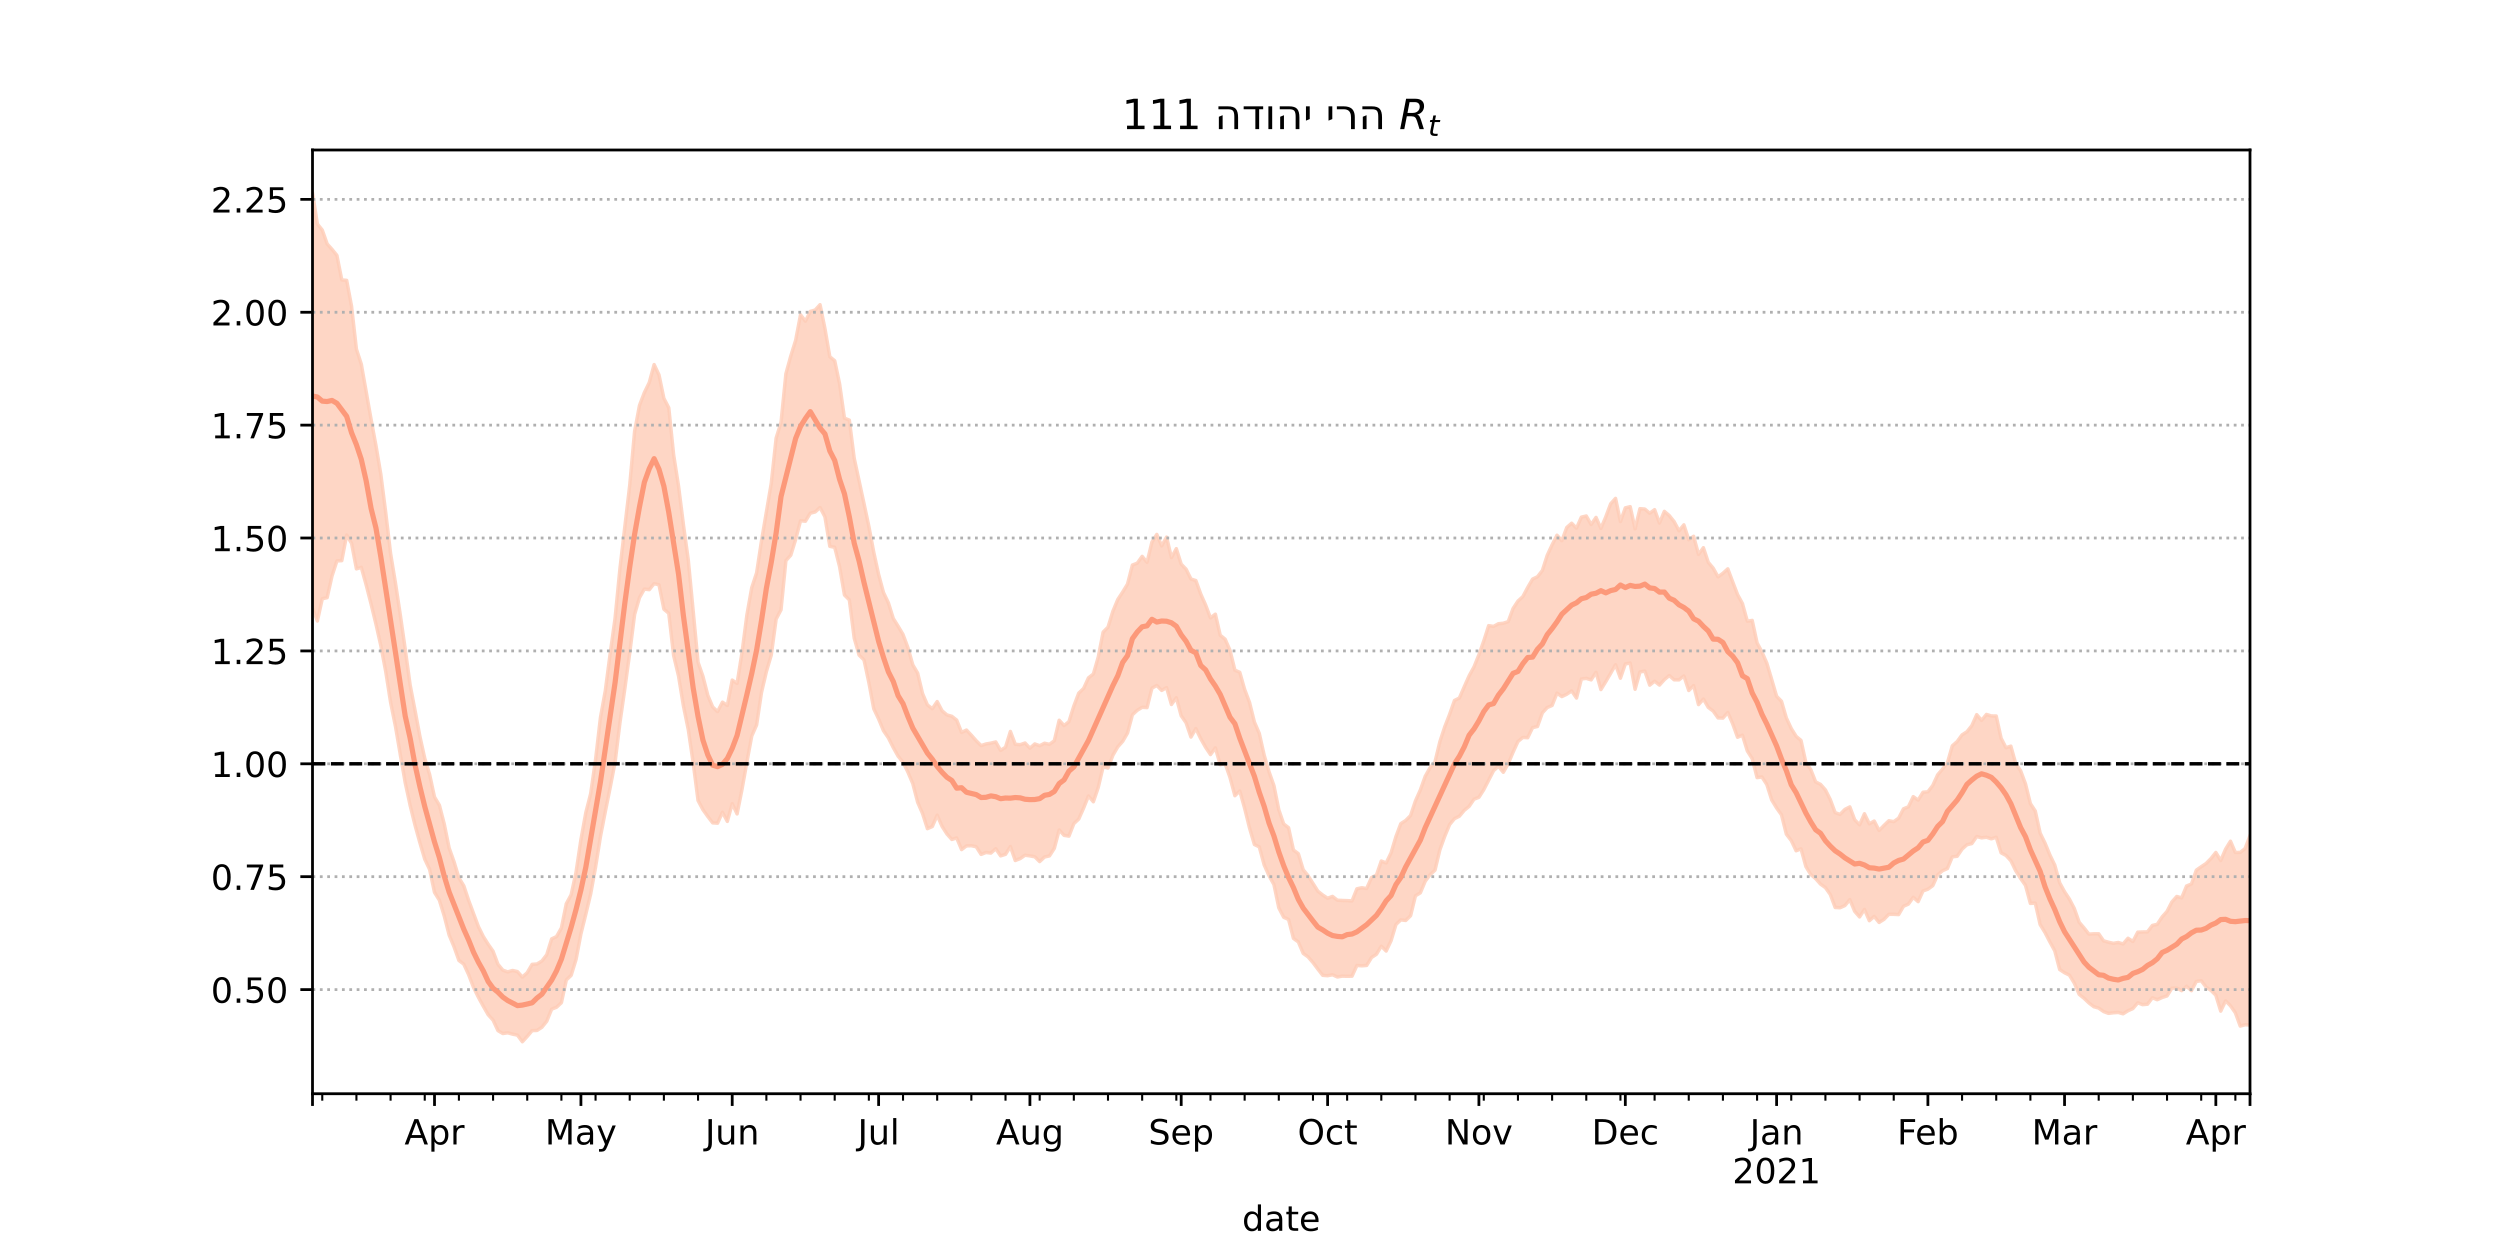 <?xml version="1.0" encoding="utf-8" standalone="no"?>
<!DOCTYPE svg PUBLIC "-//W3C//DTD SVG 1.1//EN"
  "http://www.w3.org/Graphics/SVG/1.1/DTD/svg11.dtd">
<!-- Created with matplotlib (https://matplotlib.org/) -->
<svg height="360pt" version="1.1" viewBox="0 0 720 360" width="720pt" xmlns="http://www.w3.org/2000/svg" xmlns:xlink="http://www.w3.org/1999/xlink">
 <defs>
  <style type="text/css">*{stroke-linecap:butt;stroke-linejoin:round;}</style>
 </defs>
 <g id="figure_1">
  <g id="patch_1">
   <path d="M 0 360 
L 720 360 
L 720 0 
L 0 0 
z
" style="fill:#ffffff;"/>
  </g>
  <g id="axes_1">
   <g id="patch_2">
    <path d="M 90 315 
L 648 315 
L 648 43.2 
L 90 43.2 
z
" style="fill:#ffffff;"/>
   </g>
   <g id="PolyCollection_1">
    <defs>
     <path d="M 90 -184.935 
L 90 -304.445 
L 91.406 -295.488 
L 92.811 -293.752 
L 94.217 -289.758 
L 95.622 -288.184 
L 97.028 -286.447 
L 98.433 -279.383 
L 99.839 -279.251 
L 101.244 -271.795 
L 102.65 -259.433 
L 104.055 -255.12 
L 105.461 -247.185 
L 106.866 -239.244 
L 108.272 -231.688 
L 109.678 -223.379 
L 111.083 -212.416 
L 112.489 -200.591 
L 113.894 -192.092 
L 115.3 -182.812 
L 116.705 -173.024 
L 118.111 -162.75 
L 119.516 -155.481 
L 120.922 -147.959 
L 122.327 -141.609 
L 123.733 -136.928 
L 125.139 -130.44 
L 126.544 -128.102 
L 127.95 -122.656 
L 129.355 -115.763 
L 130.761 -111.816 
L 132.166 -107.188 
L 133.572 -104.883 
L 134.977 -100.669 
L 136.383 -96.888 
L 137.788 -93.133 
L 139.194 -90.286 
L 140.599 -88.043 
L 142.005 -86.032 
L 143.411 -82.281 
L 144.816 -80.596 
L 146.222 -80.092 
L 147.627 -80.504 
L 149.033 -80.176 
L 150.438 -78.594 
L 151.844 -79.873 
L 153.249 -82.272 
L 154.655 -82.368 
L 156.06 -83.222 
L 157.466 -85.052 
L 158.872 -89.602 
L 160.277 -90.254 
L 161.683 -92.745 
L 163.088 -99.709 
L 164.494 -102.306 
L 165.899 -108.802 
L 167.305 -118.177 
L 168.71 -125.924 
L 170.116 -131.45 
L 171.521 -141.234 
L 172.927 -153.322 
L 174.332 -161.101 
L 175.738 -171.824 
L 177.144 -181.968 
L 178.549 -196.282 
L 179.955 -208.367 
L 181.36 -220.223 
L 182.766 -235.78 
L 184.171 -243.238 
L 185.577 -246.934 
L 186.982 -249.808 
L 188.388 -254.999 
L 189.793 -252.018 
L 191.199 -245.266 
L 192.605 -242.561 
L 194.01 -229.012 
L 195.416 -220.039 
L 196.821 -208.928 
L 198.227 -198.668 
L 199.632 -184.073 
L 201.038 -169.249 
L 202.443 -165.229 
L 203.849 -159.738 
L 205.254 -156.385 
L 206.66 -155.065 
L 208.065 -157.773 
L 209.471 -156.82 
L 210.877 -164.132 
L 212.282 -163.178 
L 213.688 -172.009 
L 215.093 -182.8 
L 216.499 -190.746 
L 217.904 -195.021 
L 219.31 -204.219 
L 220.715 -212.547 
L 222.121 -220.786 
L 223.526 -233.825 
L 224.932 -238.317 
L 226.338 -252.36 
L 227.743 -257.451 
L 229.149 -262 
L 230.554 -269.35 
L 231.96 -267.492 
L 233.365 -270.317 
L 234.771 -270.706 
L 236.176 -272.252 
L 237.582 -265.391 
L 238.987 -257.26 
L 240.393 -256.107 
L 241.798 -249.478 
L 243.204 -239.57 
L 244.61 -239.003 
L 246.015 -228.01 
L 247.421 -221.497 
L 248.826 -215.007 
L 250.232 -208.407 
L 251.637 -200.97 
L 253.043 -194.559 
L 254.448 -189.332 
L 255.854 -186.401 
L 257.259 -181.89 
L 258.665 -179.639 
L 260.071 -177.269 
L 261.476 -173.475 
L 262.882 -168.521 
L 264.287 -166.139 
L 265.693 -160.259 
L 267.098 -156.967 
L 268.504 -155.901 
L 269.909 -157.952 
L 271.315 -155.292 
L 272.72 -154.099 
L 274.126 -153.708 
L 275.531 -152.602 
L 276.937 -149.055 
L 278.343 -149.749 
L 279.748 -148.261 
L 281.154 -146.662 
L 282.559 -145.266 
L 283.965 -145.737 
L 285.37 -145.981 
L 286.776 -146.321 
L 288.181 -143.882 
L 289.587 -144.801 
L 290.992 -149.342 
L 292.398 -145.653 
L 293.804 -145.528 
L 295.209 -146.012 
L 296.615 -144.519 
L 298.02 -145.746 
L 299.426 -145.233 
L 300.831 -145.953 
L 302.237 -145.627 
L 303.642 -146.669 
L 305.048 -152.571 
L 306.453 -151.031 
L 307.859 -152.168 
L 309.264 -156.669 
L 310.67 -160.361 
L 312.076 -161.719 
L 313.481 -164.784 
L 314.887 -165.878 
L 316.292 -170.744 
L 317.698 -177.948 
L 319.103 -179.355 
L 320.509 -183.952 
L 321.914 -187.325 
L 323.32 -189.473 
L 324.725 -191.776 
L 326.131 -197.263 
L 327.537 -197.803 
L 328.942 -199.77 
L 330.348 -198.055 
L 331.753 -203.865 
L 333.159 -206.085 
L 334.564 -202.778 
L 335.97 -205.315 
L 337.375 -199.414 
L 338.781 -201.987 
L 340.186 -197.517 
L 341.592 -196.075 
L 342.997 -193.243 
L 344.403 -192.797 
L 345.809 -188.929 
L 347.214 -185.764 
L 348.62 -182.051 
L 350.025 -183.12 
L 351.431 -177.046 
L 352.836 -175.917 
L 354.242 -172.695 
L 355.647 -166.998 
L 357.053 -166.373 
L 358.458 -161.442 
L 359.864 -157.706 
L 361.27 -152.045 
L 362.675 -148.767 
L 364.081 -142.51 
L 365.486 -137.734 
L 366.892 -133.749 
L 368.297 -126.772 
L 369.703 -122.702 
L 371.108 -121.61 
L 372.514 -115.193 
L 373.919 -114.149 
L 375.325 -109.516 
L 376.73 -107.779 
L 378.136 -105.575 
L 379.542 -103.343 
L 380.947 -102.229 
L 382.353 -101.298 
L 383.758 -101.835 
L 385.164 -100.738 
L 386.569 -100.667 
L 387.975 -100.621 
L 389.38 -100.539 
L 390.786 -104.024 
L 392.191 -104.326 
L 393.597 -104.109 
L 395.003 -107.265 
L 396.408 -107.956 
L 397.814 -112.025 
L 399.219 -111.467 
L 400.625 -114.375 
L 402.03 -119.065 
L 403.436 -122.795 
L 404.841 -123.697 
L 406.247 -125.119 
L 407.652 -129.338 
L 409.058 -132.479 
L 410.463 -136.425 
L 411.869 -138.913 
L 413.275 -140.575 
L 414.68 -146.376 
L 416.086 -150.668 
L 417.491 -154.289 
L 418.897 -158.272 
L 420.302 -158.967 
L 421.708 -162.22 
L 423.113 -165.368 
L 424.519 -167.941 
L 425.924 -171.41 
L 427.33 -175.421 
L 428.736 -179.816 
L 430.141 -179.591 
L 431.547 -180.367 
L 432.952 -180.507 
L 434.358 -180.958 
L 435.763 -184.74 
L 437.169 -186.886 
L 438.574 -188.166 
L 439.98 -190.81 
L 441.385 -193.221 
L 442.791 -193.892 
L 444.196 -195.68 
L 445.602 -200.064 
L 447.008 -203.088 
L 448.413 -205.856 
L 449.819 -204.28 
L 451.224 -208.078 
L 452.63 -209.315 
L 454.035 -207.901 
L 455.441 -211.066 
L 456.846 -211.398 
L 458.252 -208.947 
L 459.657 -210.985 
L 461.063 -207.818 
L 462.469 -211.153 
L 463.874 -214.913 
L 465.28 -216.465 
L 466.685 -209.777 
L 468.091 -213.734 
L 469.496 -214.082 
L 470.902 -207.711 
L 472.307 -213.504 
L 473.713 -213.389 
L 475.118 -212.184 
L 476.524 -213.215 
L 477.929 -209.37 
L 479.335 -212.73 
L 480.741 -211.524 
L 482.146 -209.771 
L 483.552 -207.136 
L 484.957 -208.844 
L 486.363 -204.547 
L 487.768 -205.555 
L 489.174 -200.333 
L 490.579 -202.258 
L 491.985 -198.054 
L 493.39 -196.378 
L 494.796 -193.869 
L 496.202 -194.896 
L 497.607 -196.171 
L 499.013 -192.432 
L 500.418 -188.764 
L 501.824 -186.17 
L 503.229 -181.093 
L 504.635 -181.32 
L 506.04 -174.838 
L 507.446 -172.222 
L 508.851 -168.988 
L 510.257 -164.276 
L 511.662 -159.463 
L 513.068 -158.038 
L 514.474 -153.203 
L 515.879 -150.194 
L 517.285 -147.929 
L 518.69 -146.756 
L 520.096 -140.359 
L 521.501 -138.372 
L 522.907 -134.809 
L 524.312 -134.1 
L 525.718 -132.509 
L 527.123 -129.72 
L 528.529 -125.947 
L 529.935 -125.442 
L 531.34 -126.899 
L 532.746 -127.614 
L 534.151 -123.903 
L 535.557 -122.453 
L 536.962 -125.635 
L 538.368 -122.75 
L 539.773 -123.538 
L 541.179 -120.817 
L 542.584 -122.27 
L 543.99 -123.627 
L 545.395 -123.365 
L 546.801 -124.354 
L 548.207 -127.058 
L 549.612 -127.632 
L 551.018 -130.565 
L 552.423 -129.567 
L 553.829 -131.837 
L 555.234 -131.955 
L 556.64 -133.786 
L 558.045 -136.854 
L 559.451 -138.514 
L 560.856 -140.322 
L 562.262 -145.194 
L 563.668 -146.432 
L 565.073 -148.356 
L 566.479 -149.25 
L 567.884 -150.999 
L 569.29 -154.179 
L 570.695 -152.54 
L 572.101 -154.25 
L 573.506 -153.81 
L 574.912 -153.785 
L 576.317 -147.388 
L 577.723 -144.66 
L 579.128 -145.108 
L 580.534 -140.064 
L 581.94 -138.024 
L 583.345 -134.231 
L 584.751 -128.553 
L 586.156 -126.428 
L 587.562 -120.059 
L 588.967 -117.172 
L 590.373 -113.76 
L 591.778 -110.839 
L 593.184 -105.75 
L 594.589 -103.185 
L 595.995 -101.057 
L 597.401 -98.352 
L 598.806 -94.381 
L 600.212 -92.735 
L 601.617 -90.961 
L 603.023 -91.067 
L 604.428 -91.071 
L 605.834 -89.039 
L 607.239 -88.645 
L 608.645 -88.322 
L 610.05 -88.565 
L 611.456 -88.139 
L 612.861 -89.782 
L 614.267 -88.855 
L 615.673 -91.54 
L 617.078 -91.59 
L 618.484 -91.622 
L 619.889 -93.47 
L 621.295 -93.803 
L 622.7 -95.932 
L 624.106 -97.518 
L 625.511 -100.257 
L 626.917 -101.818 
L 628.322 -101.422 
L 629.728 -104.83 
L 631.134 -105.397 
L 632.539 -109.394 
L 633.945 -110.371 
L 635.35 -111.316 
L 636.756 -112.727 
L 638.161 -114.491 
L 639.567 -112.166 
L 640.972 -115.455 
L 642.378 -117.731 
L 643.783 -114.482 
L 645.189 -114.508 
L 646.594 -115.628 
L 648 -119.3 
L 649.406 -122.617 
L 650.811 -122.475 
L 652.217 -123.331 
L 653.622 -124.431 
L 655.028 -124.033 
L 656.433 -120.352 
L 657.839 -125.238 
L 659.244 -126.97 
L 659.244 -62.807 
L 659.244 -62.807 
L 657.839 -64.358 
L 656.433 -57.355 
L 655.028 -63.873 
L 653.622 -66.087 
L 652.217 -64.847 
L 650.811 -66.675 
L 649.406 -67.168 
L 648 -64.8 
L 646.594 -64.874 
L 645.189 -64.488 
L 643.783 -68.315 
L 642.378 -70.336 
L 640.972 -71.751 
L 639.567 -68.79 
L 638.161 -73.371 
L 636.756 -74.771 
L 635.35 -75.707 
L 633.945 -77.55 
L 632.539 -77.34 
L 631.134 -74.673 
L 629.728 -75.959 
L 628.322 -74.683 
L 626.917 -75.443 
L 625.511 -75.417 
L 624.106 -73.172 
L 622.7 -72.718 
L 621.295 -72.082 
L 619.889 -72.64 
L 618.484 -70.789 
L 617.078 -70.654 
L 615.673 -71.202 
L 614.267 -69.527 
L 612.861 -68.903 
L 611.456 -68.022 
L 610.05 -68.414 
L 608.645 -68.317 
L 607.239 -68.153 
L 605.834 -68.666 
L 604.428 -69.674 
L 603.023 -70.069 
L 601.617 -71.14 
L 600.212 -72.484 
L 598.806 -73.62 
L 597.401 -76.859 
L 595.995 -79.161 
L 594.589 -79.851 
L 593.184 -80.78 
L 591.778 -86.152 
L 590.373 -88.717 
L 588.967 -91.426 
L 587.562 -93.724 
L 586.156 -99.9 
L 584.751 -99.819 
L 583.345 -104.998 
L 581.94 -107.005 
L 580.534 -109.224 
L 579.128 -112.121 
L 577.723 -113.637 
L 576.317 -114.39 
L 574.912 -118.88 
L 573.506 -118.414 
L 572.101 -118.87 
L 570.695 -118.696 
L 569.29 -119.083 
L 567.884 -117.05 
L 566.479 -116.714 
L 565.073 -115.44 
L 563.668 -113.392 
L 562.262 -113.234 
L 560.856 -109.864 
L 559.451 -109.24 
L 558.045 -108.041 
L 556.64 -104.933 
L 555.234 -103.908 
L 553.829 -103.419 
L 552.423 -100.326 
L 551.018 -101.565 
L 549.612 -99.614 
L 548.207 -99 
L 546.801 -96.591 
L 545.395 -96.676 
L 543.99 -96.682 
L 542.584 -95.223 
L 541.179 -94.335 
L 539.773 -96.066 
L 538.368 -94.842 
L 536.962 -98.095 
L 535.557 -95.922 
L 534.151 -97.536 
L 532.746 -100.92 
L 531.34 -99.199 
L 529.935 -98.568 
L 528.529 -98.645 
L 527.123 -102.392 
L 525.718 -104.37 
L 524.312 -105.373 
L 522.907 -106.954 
L 521.501 -108.146 
L 520.096 -110.43 
L 518.69 -115.534 
L 517.285 -114.979 
L 515.879 -117.931 
L 514.474 -119.751 
L 513.068 -125.333 
L 511.662 -127.305 
L 510.257 -129.618 
L 508.851 -134.038 
L 507.446 -136.225 
L 506.04 -136.042 
L 504.635 -141.496 
L 503.229 -143.728 
L 501.824 -148.262 
L 500.418 -147.667 
L 499.013 -151.532 
L 497.607 -154.811 
L 496.202 -153.192 
L 494.796 -153.247 
L 493.39 -155.22 
L 491.985 -156.27 
L 490.579 -158.66 
L 489.174 -157.072 
L 487.768 -162.544 
L 486.363 -161.131 
L 484.957 -165.326 
L 483.552 -164.196 
L 482.146 -164.218 
L 480.741 -165.445 
L 479.335 -164.261 
L 477.929 -162.699 
L 476.524 -163.813 
L 475.118 -162.677 
L 473.713 -166.725 
L 472.307 -166.481 
L 470.902 -161.496 
L 469.496 -169.041 
L 468.091 -168.785 
L 466.685 -164.682 
L 465.28 -168.563 
L 463.874 -166.099 
L 462.469 -163.702 
L 461.063 -161.402 
L 459.657 -166.367 
L 458.252 -164.195 
L 456.846 -164.627 
L 455.441 -164.449 
L 454.035 -158.963 
L 452.63 -161.02 
L 451.224 -160.06 
L 449.819 -159.384 
L 448.413 -160.372 
L 447.008 -156.831 
L 445.602 -156.231 
L 444.196 -154.706 
L 442.791 -150.768 
L 441.385 -150.451 
L 439.98 -147.537 
L 438.574 -147.619 
L 437.169 -146.454 
L 435.763 -143.375 
L 434.358 -140.044 
L 432.952 -137.581 
L 431.547 -139.308 
L 430.141 -138.041 
L 428.736 -135.31 
L 427.33 -132.577 
L 425.924 -130.376 
L 424.519 -129.834 
L 423.113 -127.777 
L 421.708 -126.625 
L 420.302 -124.937 
L 418.897 -124.235 
L 417.491 -122.532 
L 416.086 -119.146 
L 414.68 -115.245 
L 413.275 -109.384 
L 411.869 -108.09 
L 410.463 -106.219 
L 409.058 -102.859 
L 407.652 -102.014 
L 406.247 -96.268 
L 404.841 -94.903 
L 403.436 -95.082 
L 402.03 -93.746 
L 400.625 -89.071 
L 399.219 -86.102 
L 397.814 -87.495 
L 396.408 -85.165 
L 395.003 -84.239 
L 393.597 -81.954 
L 392.191 -81.839 
L 390.786 -81.946 
L 389.38 -78.857 
L 387.975 -78.83 
L 386.569 -78.867 
L 385.164 -78.63 
L 383.758 -79.273 
L 382.353 -78.993 
L 380.947 -79.106 
L 379.542 -80.903 
L 378.136 -82.781 
L 376.73 -84.408 
L 375.325 -85.422 
L 373.919 -88.727 
L 372.514 -89.739 
L 371.108 -95.201 
L 369.703 -95.825 
L 368.297 -98.545 
L 366.892 -105.257 
L 365.486 -107.774 
L 364.081 -110.91 
L 362.675 -116.098 
L 361.27 -116.775 
L 359.864 -121.544 
L 358.458 -127.186 
L 357.053 -132.209 
L 355.647 -130.834 
L 354.242 -136.067 
L 352.836 -140.085 
L 351.431 -139.771 
L 350.025 -144.599 
L 348.62 -142.681 
L 347.214 -144.77 
L 345.809 -147.257 
L 344.403 -150.17 
L 342.997 -147.729 
L 341.592 -151.837 
L 340.186 -153.865 
L 338.781 -159.048 
L 337.375 -157.103 
L 335.97 -161.978 
L 334.564 -161.162 
L 333.159 -162.576 
L 331.753 -161.806 
L 330.348 -156.213 
L 328.942 -156.291 
L 327.537 -155.449 
L 326.131 -154.138 
L 324.725 -148.88 
L 323.32 -146.467 
L 321.914 -144.905 
L 320.509 -142.477 
L 319.103 -138.799 
L 317.698 -139.138 
L 316.292 -133.204 
L 314.887 -129.09 
L 313.481 -130.766 
L 312.076 -127.278 
L 310.67 -124.106 
L 309.264 -122.796 
L 307.859 -119.198 
L 306.453 -119.418 
L 305.048 -120.977 
L 303.642 -115.675 
L 302.237 -113.495 
L 300.831 -113.186 
L 299.426 -111.858 
L 298.02 -113.248 
L 296.615 -113.503 
L 295.209 -113.695 
L 293.804 -112.72 
L 292.398 -112.174 
L 290.992 -116.2 
L 289.587 -113.949 
L 288.181 -113.505 
L 286.776 -115.572 
L 285.37 -114.312 
L 283.965 -114.486 
L 282.559 -113.934 
L 281.154 -116.137 
L 279.748 -116.431 
L 278.343 -116.385 
L 276.937 -115.319 
L 275.531 -118.669 
L 274.126 -118.241 
L 272.72 -119.812 
L 271.315 -122.002 
L 269.909 -125.218 
L 268.504 -121.962 
L 267.098 -121.343 
L 265.693 -125.702 
L 264.287 -128.938 
L 262.882 -134.324 
L 261.476 -137.635 
L 260.071 -140.487 
L 258.665 -142.208 
L 257.259 -144.705 
L 255.854 -147.494 
L 254.448 -149.551 
L 253.043 -152.931 
L 251.637 -155.887 
L 250.232 -163.449 
L 248.826 -169.953 
L 247.421 -171.327 
L 246.015 -176.19 
L 244.61 -187.231 
L 243.204 -188.637 
L 241.798 -196.805 
L 240.393 -202.381 
L 238.987 -202.652 
L 237.582 -211.159 
L 236.176 -213.83 
L 234.771 -212.561 
L 233.365 -212.203 
L 231.96 -209.89 
L 230.554 -210.031 
L 229.149 -204.654 
L 227.743 -200.095 
L 226.338 -198.547 
L 224.932 -184.372 
L 223.526 -181.705 
L 222.121 -171.335 
L 220.715 -166.564 
L 219.31 -160.557 
L 217.904 -151.213 
L 216.499 -148.006 
L 215.093 -140.46 
L 213.688 -132.629 
L 212.282 -125.587 
L 210.877 -128.541 
L 209.471 -123.435 
L 208.065 -126.068 
L 206.66 -122.923 
L 205.254 -123.017 
L 203.849 -124.844 
L 202.443 -126.809 
L 201.038 -129.459 
L 199.632 -140.337 
L 198.227 -149.845 
L 196.821 -156.722 
L 195.416 -165.316 
L 194.01 -171.185 
L 192.605 -183.374 
L 191.199 -184.553 
L 189.793 -191.571 
L 188.388 -191.911 
L 186.982 -190.175 
L 185.577 -190.344 
L 184.171 -187.872 
L 182.766 -183.035 
L 181.36 -171.949 
L 179.955 -161.686 
L 178.549 -151.886 
L 177.144 -140.495 
L 175.738 -133.223 
L 174.332 -126.265 
L 172.927 -119.049 
L 171.521 -110.26 
L 170.116 -102.561 
L 168.71 -96.696 
L 167.305 -91.034 
L 165.899 -83.669 
L 164.494 -79.1 
L 163.088 -77.761 
L 161.683 -71.22 
L 160.277 -69.907 
L 158.872 -69.359 
L 157.466 -65.894 
L 156.06 -64.141 
L 154.655 -63.232 
L 153.249 -63.179 
L 151.844 -61.506 
L 150.438 -59.978 
L 149.033 -61.883 
L 147.627 -62.163 
L 146.222 -62.549 
L 144.816 -62.345 
L 143.411 -63.185 
L 142.005 -66.199 
L 140.599 -67.747 
L 139.194 -70.187 
L 137.788 -72.768 
L 136.383 -75.611 
L 134.977 -79.275 
L 133.572 -82.324 
L 132.166 -83.38 
L 130.761 -87.323 
L 129.355 -90.697 
L 127.95 -96.155 
L 126.544 -100.737 
L 125.139 -102.986 
L 123.733 -109.591 
L 122.327 -112.556 
L 120.922 -117.311 
L 119.516 -122.375 
L 118.111 -128.082 
L 116.705 -134.578 
L 115.3 -142.605 
L 113.894 -150.789 
L 112.489 -157.751 
L 111.083 -166.631 
L 109.678 -174.043 
L 108.272 -180.262 
L 106.866 -186.052 
L 105.461 -191.525 
L 104.055 -196.589 
L 102.65 -196.171 
L 101.244 -203.539 
L 99.839 -205.899 
L 98.433 -198.532 
L 97.028 -198.456 
L 95.622 -194.126 
L 94.217 -187.874 
L 92.811 -187.553 
L 91.406 -181.15 
L 90 -184.935 
z
" id="m5da92f6904" style="stroke:#fdcbb6;stroke-opacity:0.8;"/>
    </defs>
    <g clip-path="url(#pf4b923e74e)">
     <use style="fill:#fdcbb6;fill-opacity:0.8;stroke:#fdcbb6;stroke-opacity:0.8;" x="0" xlink:href="#m5da92f6904" y="360"/>
    </g>
   </g>
   <g id="matplotlib.axis_1">
    <g id="xtick_1">
     <g id="line2d_1">
      <defs>
       <path d="M 0 0 
L 0 3.5 
" id="m5a06806dd8" style="stroke:#000000;stroke-width:0.8;"/>
      </defs>
      <g>
       <use style="stroke:#000000;stroke-width:0.8;" x="90" xlink:href="#m5a06806dd8" y="315"/>
      </g>
     </g>
    </g>
    <g id="xtick_2">
     <g id="line2d_2">
      <g>
       <use style="stroke:#000000;stroke-width:0.8;" x="125.139" xlink:href="#m5a06806dd8" y="315"/>
      </g>
     </g>
     <g id="text_1">
      <!-- Apr -->
      <g transform="translate(116.489 329.598)scale(0.1 -0.1)">
       <defs>
        <path d="M 34.188 63.188 
L 20.797 26.906 
L 47.609 26.906 
z
M 28.609 72.906 
L 39.797 72.906 
L 67.578 0 
L 57.328 0 
L 50.688 18.703 
L 17.828 18.703 
L 11.188 0 
L 0.781 0 
z
" id="DejaVuSans-65"/>
        <path d="M 18.109 8.203 
L 18.109 -20.797 
L 9.078 -20.797 
L 9.078 54.688 
L 18.109 54.688 
L 18.109 46.391 
Q 20.953 51.266 25.266 53.625 
Q 29.594 56 35.594 56 
Q 45.562 56 51.781 48.094 
Q 58.016 40.188 58.016 27.297 
Q 58.016 14.406 51.781 6.484 
Q 45.562 -1.422 35.594 -1.422 
Q 29.594 -1.422 25.266 0.953 
Q 20.953 3.328 18.109 8.203 
z
M 48.688 27.297 
Q 48.688 37.203 44.609 42.844 
Q 40.531 48.484 33.406 48.484 
Q 26.266 48.484 22.188 42.844 
Q 18.109 37.203 18.109 27.297 
Q 18.109 17.391 22.188 11.75 
Q 26.266 6.109 33.406 6.109 
Q 40.531 6.109 44.609 11.75 
Q 48.688 17.391 48.688 27.297 
z
" id="DejaVuSans-112"/>
        <path d="M 41.109 46.297 
Q 39.594 47.172 37.812 47.578 
Q 36.031 48 33.891 48 
Q 26.266 48 22.188 43.047 
Q 18.109 38.094 18.109 28.812 
L 18.109 0 
L 9.078 0 
L 9.078 54.688 
L 18.109 54.688 
L 18.109 46.188 
Q 20.953 51.172 25.484 53.578 
Q 30.031 56 36.531 56 
Q 37.453 56 38.578 55.875 
Q 39.703 55.766 41.062 55.516 
z
" id="DejaVuSans-114"/>
       </defs>
       <use xlink:href="#DejaVuSans-65"/>
       <use x="68.408" xlink:href="#DejaVuSans-112"/>
       <use x="131.885" xlink:href="#DejaVuSans-114"/>
      </g>
     </g>
    </g>
    <g id="xtick_3">
     <g id="line2d_3">
      <g>
       <use style="stroke:#000000;stroke-width:0.8;" x="167.305" xlink:href="#m5a06806dd8" y="315"/>
      </g>
     </g>
     <g id="text_2">
      <!-- May -->
      <g transform="translate(156.967 329.598)scale(0.1 -0.1)">
       <defs>
        <path d="M 9.812 72.906 
L 24.516 72.906 
L 43.109 23.297 
L 61.812 72.906 
L 76.516 72.906 
L 76.516 0 
L 66.891 0 
L 66.891 64.016 
L 48.094 14.016 
L 38.188 14.016 
L 19.391 64.016 
L 19.391 0 
L 9.812 0 
z
" id="DejaVuSans-77"/>
        <path d="M 34.281 27.484 
Q 23.391 27.484 19.188 25 
Q 14.984 22.516 14.984 16.5 
Q 14.984 11.719 18.141 8.906 
Q 21.297 6.109 26.703 6.109 
Q 34.188 6.109 38.703 11.406 
Q 43.219 16.703 43.219 25.484 
L 43.219 27.484 
z
M 52.203 31.203 
L 52.203 0 
L 43.219 0 
L 43.219 8.297 
Q 40.141 3.328 35.547 0.953 
Q 30.953 -1.422 24.312 -1.422 
Q 15.922 -1.422 10.953 3.297 
Q 6 8.016 6 15.922 
Q 6 25.141 12.172 29.828 
Q 18.359 34.516 30.609 34.516 
L 43.219 34.516 
L 43.219 35.406 
Q 43.219 41.609 39.141 45 
Q 35.062 48.391 27.688 48.391 
Q 23 48.391 18.547 47.266 
Q 14.109 46.141 10.016 43.891 
L 10.016 52.203 
Q 14.938 54.109 19.578 55.047 
Q 24.219 56 28.609 56 
Q 40.484 56 46.344 49.844 
Q 52.203 43.703 52.203 31.203 
z
" id="DejaVuSans-97"/>
        <path d="M 32.172 -5.078 
Q 28.375 -14.844 24.75 -17.812 
Q 21.141 -20.797 15.094 -20.797 
L 7.906 -20.797 
L 7.906 -13.281 
L 13.188 -13.281 
Q 16.891 -13.281 18.938 -11.516 
Q 21 -9.766 23.484 -3.219 
L 25.094 0.875 
L 2.984 54.688 
L 12.5 54.688 
L 29.594 11.922 
L 46.688 54.688 
L 56.203 54.688 
z
" id="DejaVuSans-121"/>
       </defs>
       <use xlink:href="#DejaVuSans-77"/>
       <use x="86.279" xlink:href="#DejaVuSans-97"/>
       <use x="147.559" xlink:href="#DejaVuSans-121"/>
      </g>
     </g>
    </g>
    <g id="xtick_4">
     <g id="line2d_4">
      <g>
       <use style="stroke:#000000;stroke-width:0.8;" x="210.877" xlink:href="#m5a06806dd8" y="315"/>
      </g>
     </g>
     <g id="text_3">
      <!-- Jun -->
      <g transform="translate(203.064 329.598)scale(0.1 -0.1)">
       <defs>
        <path d="M 9.812 72.906 
L 19.672 72.906 
L 19.672 5.078 
Q 19.672 -8.109 14.672 -14.062 
Q 9.672 -20.016 -1.422 -20.016 
L -5.172 -20.016 
L -5.172 -11.719 
L -2.094 -11.719 
Q 4.438 -11.719 7.125 -8.047 
Q 9.812 -4.391 9.812 5.078 
z
" id="DejaVuSans-74"/>
        <path d="M 8.5 21.578 
L 8.5 54.688 
L 17.484 54.688 
L 17.484 21.922 
Q 17.484 14.156 20.5 10.266 
Q 23.531 6.391 29.594 6.391 
Q 36.859 6.391 41.078 11.031 
Q 45.312 15.672 45.312 23.688 
L 45.312 54.688 
L 54.297 54.688 
L 54.297 0 
L 45.312 0 
L 45.312 8.406 
Q 42.047 3.422 37.719 1 
Q 33.406 -1.422 27.688 -1.422 
Q 18.266 -1.422 13.375 4.438 
Q 8.5 10.297 8.5 21.578 
z
M 31.109 56 
z
" id="DejaVuSans-117"/>
        <path d="M 54.891 33.016 
L 54.891 0 
L 45.906 0 
L 45.906 32.719 
Q 45.906 40.484 42.875 44.328 
Q 39.844 48.188 33.797 48.188 
Q 26.516 48.188 22.312 43.547 
Q 18.109 38.922 18.109 30.906 
L 18.109 0 
L 9.078 0 
L 9.078 54.688 
L 18.109 54.688 
L 18.109 46.188 
Q 21.344 51.125 25.703 53.562 
Q 30.078 56 35.797 56 
Q 45.219 56 50.047 50.172 
Q 54.891 44.344 54.891 33.016 
z
" id="DejaVuSans-110"/>
       </defs>
       <use xlink:href="#DejaVuSans-74"/>
       <use x="29.492" xlink:href="#DejaVuSans-117"/>
       <use x="92.871" xlink:href="#DejaVuSans-110"/>
      </g>
     </g>
    </g>
    <g id="xtick_5">
     <g id="line2d_5">
      <g>
       <use style="stroke:#000000;stroke-width:0.8;" x="253.043" xlink:href="#m5a06806dd8" y="315"/>
      </g>
     </g>
     <g id="text_4">
      <!-- Jul -->
      <g transform="translate(247.01 329.598)scale(0.1 -0.1)">
       <defs>
        <path d="M 9.422 75.984 
L 18.406 75.984 
L 18.406 0 
L 9.422 0 
z
" id="DejaVuSans-108"/>
       </defs>
       <use xlink:href="#DejaVuSans-74"/>
       <use x="29.492" xlink:href="#DejaVuSans-117"/>
       <use x="92.871" xlink:href="#DejaVuSans-108"/>
      </g>
     </g>
    </g>
    <g id="xtick_6">
     <g id="line2d_6">
      <g>
       <use style="stroke:#000000;stroke-width:0.8;" x="296.615" xlink:href="#m5a06806dd8" y="315"/>
      </g>
     </g>
     <g id="text_5">
      <!-- Aug -->
      <g transform="translate(286.851 329.598)scale(0.1 -0.1)">
       <defs>
        <path d="M 45.406 27.984 
Q 45.406 37.75 41.375 43.109 
Q 37.359 48.484 30.078 48.484 
Q 22.859 48.484 18.828 43.109 
Q 14.797 37.75 14.797 27.984 
Q 14.797 18.266 18.828 12.891 
Q 22.859 7.516 30.078 7.516 
Q 37.359 7.516 41.375 12.891 
Q 45.406 18.266 45.406 27.984 
z
M 54.391 6.781 
Q 54.391 -7.172 48.188 -13.984 
Q 42 -20.797 29.203 -20.797 
Q 24.469 -20.797 20.266 -20.094 
Q 16.062 -19.391 12.109 -17.922 
L 12.109 -9.188 
Q 16.062 -11.328 19.922 -12.344 
Q 23.781 -13.375 27.781 -13.375 
Q 36.625 -13.375 41.016 -8.766 
Q 45.406 -4.156 45.406 5.172 
L 45.406 9.625 
Q 42.625 4.781 38.281 2.391 
Q 33.938 0 27.875 0 
Q 17.828 0 11.672 7.656 
Q 5.516 15.328 5.516 27.984 
Q 5.516 40.672 11.672 48.328 
Q 17.828 56 27.875 56 
Q 33.938 56 38.281 53.609 
Q 42.625 51.219 45.406 46.391 
L 45.406 54.688 
L 54.391 54.688 
z
" id="DejaVuSans-103"/>
       </defs>
       <use xlink:href="#DejaVuSans-65"/>
       <use x="68.408" xlink:href="#DejaVuSans-117"/>
       <use x="131.787" xlink:href="#DejaVuSans-103"/>
      </g>
     </g>
    </g>
    <g id="xtick_7">
     <g id="line2d_7">
      <g>
       <use style="stroke:#000000;stroke-width:0.8;" x="340.186" xlink:href="#m5a06806dd8" y="315"/>
      </g>
     </g>
     <g id="text_6">
      <!-- Sep -->
      <g transform="translate(330.761 329.598)scale(0.1 -0.1)">
       <defs>
        <path d="M 53.516 70.516 
L 53.516 60.891 
Q 47.906 63.578 42.922 64.891 
Q 37.938 66.219 33.297 66.219 
Q 25.25 66.219 20.875 63.094 
Q 16.5 59.969 16.5 54.203 
Q 16.5 49.359 19.406 46.891 
Q 22.312 44.438 30.422 42.922 
L 36.375 41.703 
Q 47.406 39.594 52.656 34.297 
Q 57.906 29 57.906 20.125 
Q 57.906 9.516 50.797 4.047 
Q 43.703 -1.422 29.984 -1.422 
Q 24.812 -1.422 18.969 -0.25 
Q 13.141 0.922 6.891 3.219 
L 6.891 13.375 
Q 12.891 10.016 18.656 8.297 
Q 24.422 6.594 29.984 6.594 
Q 38.422 6.594 43.016 9.906 
Q 47.609 13.234 47.609 19.391 
Q 47.609 24.75 44.312 27.781 
Q 41.016 30.812 33.5 32.328 
L 27.484 33.5 
Q 16.453 35.688 11.516 40.375 
Q 6.594 45.062 6.594 53.422 
Q 6.594 63.094 13.406 68.656 
Q 20.219 74.219 32.172 74.219 
Q 37.312 74.219 42.625 73.281 
Q 47.953 72.359 53.516 70.516 
z
" id="DejaVuSans-83"/>
        <path d="M 56.203 29.594 
L 56.203 25.203 
L 14.891 25.203 
Q 15.484 15.922 20.484 11.062 
Q 25.484 6.203 34.422 6.203 
Q 39.594 6.203 44.453 7.469 
Q 49.312 8.734 54.109 11.281 
L 54.109 2.781 
Q 49.266 0.734 44.188 -0.344 
Q 39.109 -1.422 33.891 -1.422 
Q 20.797 -1.422 13.156 6.188 
Q 5.516 13.812 5.516 26.812 
Q 5.516 40.234 12.766 48.109 
Q 20.016 56 32.328 56 
Q 43.359 56 49.781 48.891 
Q 56.203 41.797 56.203 29.594 
z
M 47.219 32.234 
Q 47.125 39.594 43.094 43.984 
Q 39.062 48.391 32.422 48.391 
Q 24.906 48.391 20.391 44.141 
Q 15.875 39.891 15.188 32.172 
z
" id="DejaVuSans-101"/>
       </defs>
       <use xlink:href="#DejaVuSans-83"/>
       <use x="63.477" xlink:href="#DejaVuSans-101"/>
       <use x="125" xlink:href="#DejaVuSans-112"/>
      </g>
     </g>
    </g>
    <g id="xtick_8">
     <g id="line2d_8">
      <g>
       <use style="stroke:#000000;stroke-width:0.8;" x="382.353" xlink:href="#m5a06806dd8" y="315"/>
      </g>
     </g>
     <g id="text_7">
      <!-- Oct -->
      <g transform="translate(373.707 329.598)scale(0.1 -0.1)">
       <defs>
        <path d="M 39.406 66.219 
Q 28.656 66.219 22.328 58.203 
Q 16.016 50.203 16.016 36.375 
Q 16.016 22.609 22.328 14.594 
Q 28.656 6.594 39.406 6.594 
Q 50.141 6.594 56.422 14.594 
Q 62.703 22.609 62.703 36.375 
Q 62.703 50.203 56.422 58.203 
Q 50.141 66.219 39.406 66.219 
z
M 39.406 74.219 
Q 54.734 74.219 63.906 63.938 
Q 73.094 53.656 73.094 36.375 
Q 73.094 19.141 63.906 8.859 
Q 54.734 -1.422 39.406 -1.422 
Q 24.031 -1.422 14.812 8.828 
Q 5.609 19.094 5.609 36.375 
Q 5.609 53.656 14.812 63.938 
Q 24.031 74.219 39.406 74.219 
z
" id="DejaVuSans-79"/>
        <path d="M 48.781 52.594 
L 48.781 44.188 
Q 44.969 46.297 41.141 47.344 
Q 37.312 48.391 33.406 48.391 
Q 24.656 48.391 19.812 42.844 
Q 14.984 37.312 14.984 27.297 
Q 14.984 17.281 19.812 11.734 
Q 24.656 6.203 33.406 6.203 
Q 37.312 6.203 41.141 7.25 
Q 44.969 8.297 48.781 10.406 
L 48.781 2.094 
Q 45.016 0.344 40.984 -0.531 
Q 36.969 -1.422 32.422 -1.422 
Q 20.062 -1.422 12.781 6.344 
Q 5.516 14.109 5.516 27.297 
Q 5.516 40.672 12.859 48.328 
Q 20.219 56 33.016 56 
Q 37.156 56 41.109 55.141 
Q 45.062 54.297 48.781 52.594 
z
" id="DejaVuSans-99"/>
        <path d="M 18.312 70.219 
L 18.312 54.688 
L 36.812 54.688 
L 36.812 47.703 
L 18.312 47.703 
L 18.312 18.016 
Q 18.312 11.328 20.141 9.422 
Q 21.969 7.516 27.594 7.516 
L 36.812 7.516 
L 36.812 0 
L 27.594 0 
Q 17.188 0 13.234 3.875 
Q 9.281 7.766 9.281 18.016 
L 9.281 47.703 
L 2.688 47.703 
L 2.688 54.688 
L 9.281 54.688 
L 9.281 70.219 
z
" id="DejaVuSans-116"/>
       </defs>
       <use xlink:href="#DejaVuSans-79"/>
       <use x="78.711" xlink:href="#DejaVuSans-99"/>
       <use x="133.691" xlink:href="#DejaVuSans-116"/>
      </g>
     </g>
    </g>
    <g id="xtick_9">
     <g id="line2d_9">
      <g>
       <use style="stroke:#000000;stroke-width:0.8;" x="425.924" xlink:href="#m5a06806dd8" y="315"/>
      </g>
     </g>
     <g id="text_8">
      <!-- Nov -->
      <g transform="translate(416.165 329.598)scale(0.1 -0.1)">
       <defs>
        <path d="M 9.812 72.906 
L 23.094 72.906 
L 55.422 11.922 
L 55.422 72.906 
L 64.984 72.906 
L 64.984 0 
L 51.703 0 
L 19.391 60.984 
L 19.391 0 
L 9.812 0 
z
" id="DejaVuSans-78"/>
        <path d="M 30.609 48.391 
Q 23.391 48.391 19.188 42.75 
Q 14.984 37.109 14.984 27.297 
Q 14.984 17.484 19.156 11.844 
Q 23.344 6.203 30.609 6.203 
Q 37.797 6.203 41.984 11.859 
Q 46.188 17.531 46.188 27.297 
Q 46.188 37.016 41.984 42.703 
Q 37.797 48.391 30.609 48.391 
z
M 30.609 56 
Q 42.328 56 49.016 48.375 
Q 55.719 40.766 55.719 27.297 
Q 55.719 13.875 49.016 6.219 
Q 42.328 -1.422 30.609 -1.422 
Q 18.844 -1.422 12.172 6.219 
Q 5.516 13.875 5.516 27.297 
Q 5.516 40.766 12.172 48.375 
Q 18.844 56 30.609 56 
z
" id="DejaVuSans-111"/>
        <path d="M 2.984 54.688 
L 12.5 54.688 
L 29.594 8.797 
L 46.688 54.688 
L 56.203 54.688 
L 35.688 0 
L 23.484 0 
z
" id="DejaVuSans-118"/>
       </defs>
       <use xlink:href="#DejaVuSans-78"/>
       <use x="74.805" xlink:href="#DejaVuSans-111"/>
       <use x="135.986" xlink:href="#DejaVuSans-118"/>
      </g>
     </g>
    </g>
    <g id="xtick_10">
     <g id="line2d_10">
      <g>
       <use style="stroke:#000000;stroke-width:0.8;" x="468.091" xlink:href="#m5a06806dd8" y="315"/>
      </g>
     </g>
     <g id="text_9">
      <!-- Dec -->
      <g transform="translate(458.415 329.598)scale(0.1 -0.1)">
       <defs>
        <path d="M 19.672 64.797 
L 19.672 8.109 
L 31.594 8.109 
Q 46.688 8.109 53.688 14.938 
Q 60.688 21.781 60.688 36.531 
Q 60.688 51.172 53.688 57.984 
Q 46.688 64.797 31.594 64.797 
z
M 9.812 72.906 
L 30.078 72.906 
Q 51.266 72.906 61.172 64.094 
Q 71.094 55.281 71.094 36.531 
Q 71.094 17.672 61.125 8.828 
Q 51.172 0 30.078 0 
L 9.812 0 
z
" id="DejaVuSans-68"/>
       </defs>
       <use xlink:href="#DejaVuSans-68"/>
       <use x="77.002" xlink:href="#DejaVuSans-101"/>
       <use x="138.525" xlink:href="#DejaVuSans-99"/>
      </g>
     </g>
    </g>
    <g id="xtick_11">
     <g id="line2d_11">
      <g>
       <use style="stroke:#000000;stroke-width:0.8;" x="511.662" xlink:href="#m5a06806dd8" y="315"/>
      </g>
     </g>
     <g id="text_10">
      <!-- Jan -->
      <g transform="translate(503.955 329.598)scale(0.1 -0.1)">
       <use xlink:href="#DejaVuSans-74"/>
       <use x="29.492" xlink:href="#DejaVuSans-97"/>
       <use x="90.771" xlink:href="#DejaVuSans-110"/>
      </g>
      <!-- 2021 -->
      <g transform="translate(498.937 340.796)scale(0.1 -0.1)">
       <defs>
        <path d="M 19.188 8.297 
L 53.609 8.297 
L 53.609 0 
L 7.328 0 
L 7.328 8.297 
Q 12.938 14.109 22.625 23.891 
Q 32.328 33.688 34.812 36.531 
Q 39.547 41.844 41.422 45.531 
Q 43.312 49.219 43.312 52.781 
Q 43.312 58.594 39.234 62.25 
Q 35.156 65.922 28.609 65.922 
Q 23.969 65.922 18.812 64.312 
Q 13.672 62.703 7.812 59.422 
L 7.812 69.391 
Q 13.766 71.781 18.938 73 
Q 24.125 74.219 28.422 74.219 
Q 39.75 74.219 46.484 68.547 
Q 53.219 62.891 53.219 53.422 
Q 53.219 48.922 51.531 44.891 
Q 49.859 40.875 45.406 35.406 
Q 44.188 33.984 37.641 27.219 
Q 31.109 20.453 19.188 8.297 
z
" id="DejaVuSans-50"/>
        <path d="M 31.781 66.406 
Q 24.172 66.406 20.328 58.906 
Q 16.5 51.422 16.5 36.375 
Q 16.5 21.391 20.328 13.891 
Q 24.172 6.391 31.781 6.391 
Q 39.453 6.391 43.281 13.891 
Q 47.125 21.391 47.125 36.375 
Q 47.125 51.422 43.281 58.906 
Q 39.453 66.406 31.781 66.406 
z
M 31.781 74.219 
Q 44.047 74.219 50.516 64.516 
Q 56.984 54.828 56.984 36.375 
Q 56.984 17.969 50.516 8.266 
Q 44.047 -1.422 31.781 -1.422 
Q 19.531 -1.422 13.062 8.266 
Q 6.594 17.969 6.594 36.375 
Q 6.594 54.828 13.062 64.516 
Q 19.531 74.219 31.781 74.219 
z
" id="DejaVuSans-48"/>
        <path d="M 12.406 8.297 
L 28.516 8.297 
L 28.516 63.922 
L 10.984 60.406 
L 10.984 69.391 
L 28.422 72.906 
L 38.281 72.906 
L 38.281 8.297 
L 54.391 8.297 
L 54.391 0 
L 12.406 0 
z
" id="DejaVuSans-49"/>
       </defs>
       <use xlink:href="#DejaVuSans-50"/>
       <use x="63.623" xlink:href="#DejaVuSans-48"/>
       <use x="127.246" xlink:href="#DejaVuSans-50"/>
       <use x="190.869" xlink:href="#DejaVuSans-49"/>
      </g>
     </g>
    </g>
    <g id="xtick_12">
     <g id="line2d_12">
      <g>
       <use style="stroke:#000000;stroke-width:0.8;" x="555.234" xlink:href="#m5a06806dd8" y="315"/>
      </g>
     </g>
     <g id="text_11">
      <!-- Feb -->
      <g transform="translate(546.383 329.598)scale(0.1 -0.1)">
       <defs>
        <path d="M 9.812 72.906 
L 51.703 72.906 
L 51.703 64.594 
L 19.672 64.594 
L 19.672 43.109 
L 48.578 43.109 
L 48.578 34.812 
L 19.672 34.812 
L 19.672 0 
L 9.812 0 
z
" id="DejaVuSans-70"/>
        <path d="M 48.688 27.297 
Q 48.688 37.203 44.609 42.844 
Q 40.531 48.484 33.406 48.484 
Q 26.266 48.484 22.188 42.844 
Q 18.109 37.203 18.109 27.297 
Q 18.109 17.391 22.188 11.75 
Q 26.266 6.109 33.406 6.109 
Q 40.531 6.109 44.609 11.75 
Q 48.688 17.391 48.688 27.297 
z
M 18.109 46.391 
Q 20.953 51.266 25.266 53.625 
Q 29.594 56 35.594 56 
Q 45.562 56 51.781 48.094 
Q 58.016 40.188 58.016 27.297 
Q 58.016 14.406 51.781 6.484 
Q 45.562 -1.422 35.594 -1.422 
Q 29.594 -1.422 25.266 0.953 
Q 20.953 3.328 18.109 8.203 
L 18.109 0 
L 9.078 0 
L 9.078 75.984 
L 18.109 75.984 
z
" id="DejaVuSans-98"/>
       </defs>
       <use xlink:href="#DejaVuSans-70"/>
       <use x="52.02" xlink:href="#DejaVuSans-101"/>
       <use x="113.543" xlink:href="#DejaVuSans-98"/>
      </g>
     </g>
    </g>
    <g id="xtick_13">
     <g id="line2d_13">
      <g>
       <use style="stroke:#000000;stroke-width:0.8;" x="594.589" xlink:href="#m5a06806dd8" y="315"/>
      </g>
     </g>
     <g id="text_12">
      <!-- Mar -->
      <g transform="translate(585.156 329.598)scale(0.1 -0.1)">
       <use xlink:href="#DejaVuSans-77"/>
       <use x="86.279" xlink:href="#DejaVuSans-97"/>
       <use x="147.559" xlink:href="#DejaVuSans-114"/>
      </g>
     </g>
    </g>
    <g id="xtick_14">
     <g id="line2d_14">
      <g>
       <use style="stroke:#000000;stroke-width:0.8;" x="638.161" xlink:href="#m5a06806dd8" y="315"/>
      </g>
     </g>
     <g id="text_13">
      <!-- Apr -->
      <g transform="translate(629.511 329.598)scale(0.1 -0.1)">
       <use xlink:href="#DejaVuSans-65"/>
       <use x="68.408" xlink:href="#DejaVuSans-112"/>
       <use x="131.885" xlink:href="#DejaVuSans-114"/>
      </g>
     </g>
    </g>
    <g id="xtick_15">
     <g id="line2d_15">
      <g>
       <use style="stroke:#000000;stroke-width:0.8;" x="648" xlink:href="#m5a06806dd8" y="315"/>
      </g>
     </g>
    </g>
    <g id="xtick_16">
     <g id="line2d_16">
      <defs>
       <path d="M 0 0 
L 0 2 
" id="mbc5e650430" style="stroke:#000000;stroke-width:0.6;"/>
      </defs>
      <g>
       <use style="stroke:#000000;stroke-width:0.6;" x="92.811" xlink:href="#mbc5e650430" y="315"/>
      </g>
     </g>
    </g>
    <g id="xtick_17">
     <g id="line2d_17">
      <g>
       <use style="stroke:#000000;stroke-width:0.6;" x="102.65" xlink:href="#mbc5e650430" y="315"/>
      </g>
     </g>
    </g>
    <g id="xtick_18">
     <g id="line2d_18">
      <g>
       <use style="stroke:#000000;stroke-width:0.6;" x="112.489" xlink:href="#mbc5e650430" y="315"/>
      </g>
     </g>
    </g>
    <g id="xtick_19">
     <g id="line2d_19">
      <g>
       <use style="stroke:#000000;stroke-width:0.6;" x="122.327" xlink:href="#mbc5e650430" y="315"/>
      </g>
     </g>
    </g>
    <g id="xtick_20">
     <g id="line2d_20">
      <g>
       <use style="stroke:#000000;stroke-width:0.6;" x="132.166" xlink:href="#mbc5e650430" y="315"/>
      </g>
     </g>
    </g>
    <g id="xtick_21">
     <g id="line2d_21">
      <g>
       <use style="stroke:#000000;stroke-width:0.6;" x="142.005" xlink:href="#mbc5e650430" y="315"/>
      </g>
     </g>
    </g>
    <g id="xtick_22">
     <g id="line2d_22">
      <g>
       <use style="stroke:#000000;stroke-width:0.6;" x="151.844" xlink:href="#mbc5e650430" y="315"/>
      </g>
     </g>
    </g>
    <g id="xtick_23">
     <g id="line2d_23">
      <g>
       <use style="stroke:#000000;stroke-width:0.6;" x="161.683" xlink:href="#mbc5e650430" y="315"/>
      </g>
     </g>
    </g>
    <g id="xtick_24">
     <g id="line2d_24">
      <g>
       <use style="stroke:#000000;stroke-width:0.6;" x="171.521" xlink:href="#mbc5e650430" y="315"/>
      </g>
     </g>
    </g>
    <g id="xtick_25">
     <g id="line2d_25">
      <g>
       <use style="stroke:#000000;stroke-width:0.6;" x="181.36" xlink:href="#mbc5e650430" y="315"/>
      </g>
     </g>
    </g>
    <g id="xtick_26">
     <g id="line2d_26">
      <g>
       <use style="stroke:#000000;stroke-width:0.6;" x="191.199" xlink:href="#mbc5e650430" y="315"/>
      </g>
     </g>
    </g>
    <g id="xtick_27">
     <g id="line2d_27">
      <g>
       <use style="stroke:#000000;stroke-width:0.6;" x="201.038" xlink:href="#mbc5e650430" y="315"/>
      </g>
     </g>
    </g>
    <g id="xtick_28">
     <g id="line2d_28">
      <g>
       <use style="stroke:#000000;stroke-width:0.6;" x="220.715" xlink:href="#mbc5e650430" y="315"/>
      </g>
     </g>
    </g>
    <g id="xtick_29">
     <g id="line2d_29">
      <g>
       <use style="stroke:#000000;stroke-width:0.6;" x="230.554" xlink:href="#mbc5e650430" y="315"/>
      </g>
     </g>
    </g>
    <g id="xtick_30">
     <g id="line2d_30">
      <g>
       <use style="stroke:#000000;stroke-width:0.6;" x="240.393" xlink:href="#mbc5e650430" y="315"/>
      </g>
     </g>
    </g>
    <g id="xtick_31">
     <g id="line2d_31">
      <g>
       <use style="stroke:#000000;stroke-width:0.6;" x="250.232" xlink:href="#mbc5e650430" y="315"/>
      </g>
     </g>
    </g>
    <g id="xtick_32">
     <g id="line2d_32">
      <g>
       <use style="stroke:#000000;stroke-width:0.6;" x="260.071" xlink:href="#mbc5e650430" y="315"/>
      </g>
     </g>
    </g>
    <g id="xtick_33">
     <g id="line2d_33">
      <g>
       <use style="stroke:#000000;stroke-width:0.6;" x="269.909" xlink:href="#mbc5e650430" y="315"/>
      </g>
     </g>
    </g>
    <g id="xtick_34">
     <g id="line2d_34">
      <g>
       <use style="stroke:#000000;stroke-width:0.6;" x="279.748" xlink:href="#mbc5e650430" y="315"/>
      </g>
     </g>
    </g>
    <g id="xtick_35">
     <g id="line2d_35">
      <g>
       <use style="stroke:#000000;stroke-width:0.6;" x="289.587" xlink:href="#mbc5e650430" y="315"/>
      </g>
     </g>
    </g>
    <g id="xtick_36">
     <g id="line2d_36">
      <g>
       <use style="stroke:#000000;stroke-width:0.6;" x="299.426" xlink:href="#mbc5e650430" y="315"/>
      </g>
     </g>
    </g>
    <g id="xtick_37">
     <g id="line2d_37">
      <g>
       <use style="stroke:#000000;stroke-width:0.6;" x="309.264" xlink:href="#mbc5e650430" y="315"/>
      </g>
     </g>
    </g>
    <g id="xtick_38">
     <g id="line2d_38">
      <g>
       <use style="stroke:#000000;stroke-width:0.6;" x="319.103" xlink:href="#mbc5e650430" y="315"/>
      </g>
     </g>
    </g>
    <g id="xtick_39">
     <g id="line2d_39">
      <g>
       <use style="stroke:#000000;stroke-width:0.6;" x="328.942" xlink:href="#mbc5e650430" y="315"/>
      </g>
     </g>
    </g>
    <g id="xtick_40">
     <g id="line2d_40">
      <g>
       <use style="stroke:#000000;stroke-width:0.6;" x="338.781" xlink:href="#mbc5e650430" y="315"/>
      </g>
     </g>
    </g>
    <g id="xtick_41">
     <g id="line2d_41">
      <g>
       <use style="stroke:#000000;stroke-width:0.6;" x="348.62" xlink:href="#mbc5e650430" y="315"/>
      </g>
     </g>
    </g>
    <g id="xtick_42">
     <g id="line2d_42">
      <g>
       <use style="stroke:#000000;stroke-width:0.6;" x="358.458" xlink:href="#mbc5e650430" y="315"/>
      </g>
     </g>
    </g>
    <g id="xtick_43">
     <g id="line2d_43">
      <g>
       <use style="stroke:#000000;stroke-width:0.6;" x="368.297" xlink:href="#mbc5e650430" y="315"/>
      </g>
     </g>
    </g>
    <g id="xtick_44">
     <g id="line2d_44">
      <g>
       <use style="stroke:#000000;stroke-width:0.6;" x="378.136" xlink:href="#mbc5e650430" y="315"/>
      </g>
     </g>
    </g>
    <g id="xtick_45">
     <g id="line2d_45">
      <g>
       <use style="stroke:#000000;stroke-width:0.6;" x="387.975" xlink:href="#mbc5e650430" y="315"/>
      </g>
     </g>
    </g>
    <g id="xtick_46">
     <g id="line2d_46">
      <g>
       <use style="stroke:#000000;stroke-width:0.6;" x="397.814" xlink:href="#mbc5e650430" y="315"/>
      </g>
     </g>
    </g>
    <g id="xtick_47">
     <g id="line2d_47">
      <g>
       <use style="stroke:#000000;stroke-width:0.6;" x="407.652" xlink:href="#mbc5e650430" y="315"/>
      </g>
     </g>
    </g>
    <g id="xtick_48">
     <g id="line2d_48">
      <g>
       <use style="stroke:#000000;stroke-width:0.6;" x="417.491" xlink:href="#mbc5e650430" y="315"/>
      </g>
     </g>
    </g>
    <g id="xtick_49">
     <g id="line2d_49">
      <g>
       <use style="stroke:#000000;stroke-width:0.6;" x="427.33" xlink:href="#mbc5e650430" y="315"/>
      </g>
     </g>
    </g>
    <g id="xtick_50">
     <g id="line2d_50">
      <g>
       <use style="stroke:#000000;stroke-width:0.6;" x="437.169" xlink:href="#mbc5e650430" y="315"/>
      </g>
     </g>
    </g>
    <g id="xtick_51">
     <g id="line2d_51">
      <g>
       <use style="stroke:#000000;stroke-width:0.6;" x="447.008" xlink:href="#mbc5e650430" y="315"/>
      </g>
     </g>
    </g>
    <g id="xtick_52">
     <g id="line2d_52">
      <g>
       <use style="stroke:#000000;stroke-width:0.6;" x="456.846" xlink:href="#mbc5e650430" y="315"/>
      </g>
     </g>
    </g>
    <g id="xtick_53">
     <g id="line2d_53">
      <g>
       <use style="stroke:#000000;stroke-width:0.6;" x="466.685" xlink:href="#mbc5e650430" y="315"/>
      </g>
     </g>
    </g>
    <g id="xtick_54">
     <g id="line2d_54">
      <g>
       <use style="stroke:#000000;stroke-width:0.6;" x="476.524" xlink:href="#mbc5e650430" y="315"/>
      </g>
     </g>
    </g>
    <g id="xtick_55">
     <g id="line2d_55">
      <g>
       <use style="stroke:#000000;stroke-width:0.6;" x="486.363" xlink:href="#mbc5e650430" y="315"/>
      </g>
     </g>
    </g>
    <g id="xtick_56">
     <g id="line2d_56">
      <g>
       <use style="stroke:#000000;stroke-width:0.6;" x="496.202" xlink:href="#mbc5e650430" y="315"/>
      </g>
     </g>
    </g>
    <g id="xtick_57">
     <g id="line2d_57">
      <g>
       <use style="stroke:#000000;stroke-width:0.6;" x="506.04" xlink:href="#mbc5e650430" y="315"/>
      </g>
     </g>
    </g>
    <g id="xtick_58">
     <g id="line2d_58">
      <g>
       <use style="stroke:#000000;stroke-width:0.6;" x="515.879" xlink:href="#mbc5e650430" y="315"/>
      </g>
     </g>
    </g>
    <g id="xtick_59">
     <g id="line2d_59">
      <g>
       <use style="stroke:#000000;stroke-width:0.6;" x="525.718" xlink:href="#mbc5e650430" y="315"/>
      </g>
     </g>
    </g>
    <g id="xtick_60">
     <g id="line2d_60">
      <g>
       <use style="stroke:#000000;stroke-width:0.6;" x="535.557" xlink:href="#mbc5e650430" y="315"/>
      </g>
     </g>
    </g>
    <g id="xtick_61">
     <g id="line2d_61">
      <g>
       <use style="stroke:#000000;stroke-width:0.6;" x="545.395" xlink:href="#mbc5e650430" y="315"/>
      </g>
     </g>
    </g>
    <g id="xtick_62">
     <g id="line2d_62">
      <g>
       <use style="stroke:#000000;stroke-width:0.6;" x="565.073" xlink:href="#mbc5e650430" y="315"/>
      </g>
     </g>
    </g>
    <g id="xtick_63">
     <g id="line2d_63">
      <g>
       <use style="stroke:#000000;stroke-width:0.6;" x="574.912" xlink:href="#mbc5e650430" y="315"/>
      </g>
     </g>
    </g>
    <g id="xtick_64">
     <g id="line2d_64">
      <g>
       <use style="stroke:#000000;stroke-width:0.6;" x="584.751" xlink:href="#mbc5e650430" y="315"/>
      </g>
     </g>
    </g>
    <g id="xtick_65">
     <g id="line2d_65">
      <g>
       <use style="stroke:#000000;stroke-width:0.6;" x="604.428" xlink:href="#mbc5e650430" y="315"/>
      </g>
     </g>
    </g>
    <g id="xtick_66">
     <g id="line2d_66">
      <g>
       <use style="stroke:#000000;stroke-width:0.6;" x="614.267" xlink:href="#mbc5e650430" y="315"/>
      </g>
     </g>
    </g>
    <g id="xtick_67">
     <g id="line2d_67">
      <g>
       <use style="stroke:#000000;stroke-width:0.6;" x="624.106" xlink:href="#mbc5e650430" y="315"/>
      </g>
     </g>
    </g>
    <g id="xtick_68">
     <g id="line2d_68">
      <g>
       <use style="stroke:#000000;stroke-width:0.6;" x="633.945" xlink:href="#mbc5e650430" y="315"/>
      </g>
     </g>
    </g>
    <g id="xtick_69">
     <g id="line2d_69">
      <g>
       <use style="stroke:#000000;stroke-width:0.6;" x="643.783" xlink:href="#mbc5e650430" y="315"/>
      </g>
     </g>
    </g>
    <g id="text_14">
     <!-- date -->
     <g transform="translate(357.725 354.474)scale(0.1 -0.1)">
      <defs>
       <path d="M 45.406 46.391 
L 45.406 75.984 
L 54.391 75.984 
L 54.391 0 
L 45.406 0 
L 45.406 8.203 
Q 42.578 3.328 38.25 0.953 
Q 33.938 -1.422 27.875 -1.422 
Q 17.969 -1.422 11.734 6.484 
Q 5.516 14.406 5.516 27.297 
Q 5.516 40.188 11.734 48.094 
Q 17.969 56 27.875 56 
Q 33.938 56 38.25 53.625 
Q 42.578 51.266 45.406 46.391 
z
M 14.797 27.297 
Q 14.797 17.391 18.875 11.75 
Q 22.953 6.109 30.078 6.109 
Q 37.203 6.109 41.297 11.75 
Q 45.406 17.391 45.406 27.297 
Q 45.406 37.203 41.297 42.844 
Q 37.203 48.484 30.078 48.484 
Q 22.953 48.484 18.875 42.844 
Q 14.797 37.203 14.797 27.297 
z
" id="DejaVuSans-100"/>
      </defs>
      <use xlink:href="#DejaVuSans-100"/>
      <use x="63.477" xlink:href="#DejaVuSans-97"/>
      <use x="124.756" xlink:href="#DejaVuSans-116"/>
      <use x="163.965" xlink:href="#DejaVuSans-101"/>
     </g>
    </g>
   </g>
   <g id="matplotlib.axis_2">
    <g id="ytick_1">
     <g id="line2d_70">
      <path clip-path="url(#pf4b923e74e)" d="M 90 284.998 
L 648 284.998 
" style="fill:none;stroke:#b0b0b0;stroke-dasharray:0.8,1.32;stroke-dashoffset:0;stroke-width:0.8;"/>
     </g>
     <g id="line2d_71">
      <defs>
       <path d="M 0 0 
L -3.5 0 
" id="m5ee2ef1bc2" style="stroke:#000000;stroke-width:0.8;"/>
      </defs>
      <g>
       <use style="stroke:#000000;stroke-width:0.8;" x="90" xlink:href="#m5ee2ef1bc2" y="284.998"/>
      </g>
     </g>
     <g id="text_15">
      <!-- 0.50 -->
      <g transform="translate(60.734 288.797)scale(0.1 -0.1)">
       <defs>
        <path d="M 10.688 12.406 
L 21 12.406 
L 21 0 
L 10.688 0 
z
" id="DejaVuSans-46"/>
        <path d="M 10.797 72.906 
L 49.516 72.906 
L 49.516 64.594 
L 19.828 64.594 
L 19.828 46.734 
Q 21.969 47.469 24.109 47.828 
Q 26.266 48.188 28.422 48.188 
Q 40.625 48.188 47.75 41.5 
Q 54.891 34.812 54.891 23.391 
Q 54.891 11.625 47.562 5.094 
Q 40.234 -1.422 26.906 -1.422 
Q 22.312 -1.422 17.547 -0.641 
Q 12.797 0.141 7.719 1.703 
L 7.719 11.625 
Q 12.109 9.234 16.797 8.062 
Q 21.484 6.891 26.703 6.891 
Q 35.156 6.891 40.078 11.328 
Q 45.016 15.766 45.016 23.391 
Q 45.016 31 40.078 35.438 
Q 35.156 39.891 26.703 39.891 
Q 22.75 39.891 18.812 39.016 
Q 14.891 38.141 10.797 36.281 
z
" id="DejaVuSans-53"/>
       </defs>
       <use xlink:href="#DejaVuSans-48"/>
       <use x="63.623" xlink:href="#DejaVuSans-46"/>
       <use x="95.41" xlink:href="#DejaVuSans-53"/>
       <use x="159.033" xlink:href="#DejaVuSans-48"/>
      </g>
     </g>
    </g>
    <g id="ytick_2">
     <g id="line2d_72">
      <path clip-path="url(#pf4b923e74e)" d="M 90 252.486 
L 648 252.486 
" style="fill:none;stroke:#b0b0b0;stroke-dasharray:0.8,1.32;stroke-dashoffset:0;stroke-width:0.8;"/>
     </g>
     <g id="line2d_73">
      <g>
       <use style="stroke:#000000;stroke-width:0.8;" x="90" xlink:href="#m5ee2ef1bc2" y="252.486"/>
      </g>
     </g>
     <g id="text_16">
      <!-- 0.75 -->
      <g transform="translate(60.734 256.285)scale(0.1 -0.1)">
       <defs>
        <path d="M 8.203 72.906 
L 55.078 72.906 
L 55.078 68.703 
L 28.609 0 
L 18.312 0 
L 43.219 64.594 
L 8.203 64.594 
z
" id="DejaVuSans-55"/>
       </defs>
       <use xlink:href="#DejaVuSans-48"/>
       <use x="63.623" xlink:href="#DejaVuSans-46"/>
       <use x="95.41" xlink:href="#DejaVuSans-55"/>
       <use x="159.033" xlink:href="#DejaVuSans-53"/>
      </g>
     </g>
    </g>
    <g id="ytick_3">
     <g id="line2d_74">
      <path clip-path="url(#pf4b923e74e)" d="M 90 219.974 
L 648 219.974 
" style="fill:none;stroke:#b0b0b0;stroke-dasharray:0.8,1.32;stroke-dashoffset:0;stroke-width:0.8;"/>
     </g>
     <g id="line2d_75">
      <g>
       <use style="stroke:#000000;stroke-width:0.8;" x="90" xlink:href="#m5ee2ef1bc2" y="219.974"/>
      </g>
     </g>
     <g id="text_17">
      <!-- 1.00 -->
      <g transform="translate(60.734 223.774)scale(0.1 -0.1)">
       <use xlink:href="#DejaVuSans-49"/>
       <use x="63.623" xlink:href="#DejaVuSans-46"/>
       <use x="95.41" xlink:href="#DejaVuSans-48"/>
       <use x="159.033" xlink:href="#DejaVuSans-48"/>
      </g>
     </g>
    </g>
    <g id="ytick_4">
     <g id="line2d_76">
      <path clip-path="url(#pf4b923e74e)" d="M 90 187.463 
L 648 187.463 
" style="fill:none;stroke:#b0b0b0;stroke-dasharray:0.8,1.32;stroke-dashoffset:0;stroke-width:0.8;"/>
     </g>
     <g id="line2d_77">
      <g>
       <use style="stroke:#000000;stroke-width:0.8;" x="90" xlink:href="#m5ee2ef1bc2" y="187.463"/>
      </g>
     </g>
     <g id="text_18">
      <!-- 1.25 -->
      <g transform="translate(60.734 191.262)scale(0.1 -0.1)">
       <use xlink:href="#DejaVuSans-49"/>
       <use x="63.623" xlink:href="#DejaVuSans-46"/>
       <use x="95.41" xlink:href="#DejaVuSans-50"/>
       <use x="159.033" xlink:href="#DejaVuSans-53"/>
      </g>
     </g>
    </g>
    <g id="ytick_5">
     <g id="line2d_78">
      <path clip-path="url(#pf4b923e74e)" d="M 90 154.951 
L 648 154.951 
" style="fill:none;stroke:#b0b0b0;stroke-dasharray:0.8,1.32;stroke-dashoffset:0;stroke-width:0.8;"/>
     </g>
     <g id="line2d_79">
      <g>
       <use style="stroke:#000000;stroke-width:0.8;" x="90" xlink:href="#m5ee2ef1bc2" y="154.951"/>
      </g>
     </g>
     <g id="text_19">
      <!-- 1.50 -->
      <g transform="translate(60.734 158.75)scale(0.1 -0.1)">
       <use xlink:href="#DejaVuSans-49"/>
       <use x="63.623" xlink:href="#DejaVuSans-46"/>
       <use x="95.41" xlink:href="#DejaVuSans-53"/>
       <use x="159.033" xlink:href="#DejaVuSans-48"/>
      </g>
     </g>
    </g>
    <g id="ytick_6">
     <g id="line2d_80">
      <path clip-path="url(#pf4b923e74e)" d="M 90 122.439 
L 648 122.439 
" style="fill:none;stroke:#b0b0b0;stroke-dasharray:0.8,1.32;stroke-dashoffset:0;stroke-width:0.8;"/>
     </g>
     <g id="line2d_81">
      <g>
       <use style="stroke:#000000;stroke-width:0.8;" x="90" xlink:href="#m5ee2ef1bc2" y="122.439"/>
      </g>
     </g>
     <g id="text_20">
      <!-- 1.75 -->
      <g transform="translate(60.734 126.238)scale(0.1 -0.1)">
       <use xlink:href="#DejaVuSans-49"/>
       <use x="63.623" xlink:href="#DejaVuSans-46"/>
       <use x="95.41" xlink:href="#DejaVuSans-55"/>
       <use x="159.033" xlink:href="#DejaVuSans-53"/>
      </g>
     </g>
    </g>
    <g id="ytick_7">
     <g id="line2d_82">
      <path clip-path="url(#pf4b923e74e)" d="M 90 89.927 
L 648 89.927 
" style="fill:none;stroke:#b0b0b0;stroke-dasharray:0.8,1.32;stroke-dashoffset:0;stroke-width:0.8;"/>
     </g>
     <g id="line2d_83">
      <g>
       <use style="stroke:#000000;stroke-width:0.8;" x="90" xlink:href="#m5ee2ef1bc2" y="89.927"/>
      </g>
     </g>
     <g id="text_21">
      <!-- 2.00 -->
      <g transform="translate(60.734 93.727)scale(0.1 -0.1)">
       <use xlink:href="#DejaVuSans-50"/>
       <use x="63.623" xlink:href="#DejaVuSans-46"/>
       <use x="95.41" xlink:href="#DejaVuSans-48"/>
       <use x="159.033" xlink:href="#DejaVuSans-48"/>
      </g>
     </g>
    </g>
    <g id="ytick_8">
     <g id="line2d_84">
      <path clip-path="url(#pf4b923e74e)" d="M 90 57.416 
L 648 57.416 
" style="fill:none;stroke:#b0b0b0;stroke-dasharray:0.8,1.32;stroke-dashoffset:0;stroke-width:0.8;"/>
     </g>
     <g id="line2d_85">
      <g>
       <use style="stroke:#000000;stroke-width:0.8;" x="90" xlink:href="#m5ee2ef1bc2" y="57.416"/>
      </g>
     </g>
     <g id="text_22">
      <!-- 2.25 -->
      <g transform="translate(60.734 61.215)scale(0.1 -0.1)">
       <use xlink:href="#DejaVuSans-50"/>
       <use x="63.623" xlink:href="#DejaVuSans-46"/>
       <use x="95.41" xlink:href="#DejaVuSans-50"/>
       <use x="159.033" xlink:href="#DejaVuSans-53"/>
      </g>
     </g>
    </g>
   </g>
   <g id="line2d_86">
    <path clip-path="url(#pf4b923e74e)" d="M 90 114.056 
L 91.406 114.337 
L 92.811 115.527 
L 94.217 115.64 
L 95.622 115.327 
L 97.028 116.146 
L 99.839 119.905 
L 101.244 124.618 
L 102.65 128.08 
L 104.055 132.311 
L 105.461 138.532 
L 106.866 146.397 
L 108.272 152.061 
L 109.678 160.391 
L 116.705 206.248 
L 118.111 212.562 
L 119.516 220.204 
L 120.922 226.52 
L 122.327 232.276 
L 125.139 242.487 
L 126.544 246.982 
L 127.95 252.355 
L 129.355 256.937 
L 133.572 267.613 
L 134.977 270.749 
L 136.383 274.262 
L 137.788 277.123 
L 139.194 279.63 
L 140.599 282.682 
L 142.005 284.611 
L 143.411 285.755 
L 144.816 287.163 
L 146.222 288.153 
L 149.033 289.618 
L 150.438 289.468 
L 153.249 288.811 
L 154.655 287.431 
L 156.06 286.327 
L 158.872 282.269 
L 160.277 279.613 
L 161.683 276.235 
L 164.494 267.027 
L 165.899 261.932 
L 167.305 256.287 
L 168.71 249.783 
L 172.927 225.193 
L 177.144 196.574 
L 179.955 173.65 
L 181.36 163.274 
L 182.766 153.87 
L 184.171 145.964 
L 185.577 138.899 
L 186.982 134.997 
L 188.388 132.1 
L 189.793 135.148 
L 191.199 140.04 
L 192.605 147.588 
L 195.416 165.331 
L 196.821 177.329 
L 199.632 198.107 
L 201.038 206.351 
L 202.443 213.143 
L 203.849 217.412 
L 205.254 220.373 
L 206.66 220.804 
L 208.065 220.129 
L 209.471 218.463 
L 210.877 215.53 
L 212.282 211.801 
L 215.093 200.059 
L 216.499 193.975 
L 217.904 187.221 
L 219.31 178.735 
L 220.715 169.434 
L 222.121 161.963 
L 223.526 153.48 
L 224.932 143.022 
L 229.149 126.255 
L 230.554 122.794 
L 231.96 120.534 
L 233.365 118.552 
L 236.176 123.283 
L 237.582 124.966 
L 238.987 129.879 
L 240.393 132.605 
L 241.798 138.046 
L 243.204 142.221 
L 244.61 148.866 
L 246.015 156.461 
L 247.421 161.578 
L 248.826 167.734 
L 253.043 184.713 
L 254.448 189.338 
L 255.854 193.485 
L 257.259 196.263 
L 258.665 200.374 
L 260.071 202.656 
L 261.476 206.349 
L 262.882 209.69 
L 267.098 216.9 
L 268.504 218.652 
L 269.909 220.744 
L 271.315 222.418 
L 272.72 223.859 
L 274.126 224.776 
L 275.531 226.99 
L 276.937 226.863 
L 278.343 228.173 
L 281.154 228.848 
L 282.559 229.687 
L 283.965 229.622 
L 285.37 229.22 
L 286.776 229.453 
L 288.181 230.026 
L 289.587 229.83 
L 290.992 229.873 
L 292.398 229.689 
L 293.804 229.78 
L 295.209 230.184 
L 296.615 230.293 
L 298.02 230.258 
L 299.426 230.009 
L 300.831 229.045 
L 302.237 228.798 
L 303.642 227.94 
L 305.048 225.67 
L 306.453 224.604 
L 307.859 222.078 
L 309.264 220.883 
L 313.481 213.253 
L 320.509 197.455 
L 321.914 194.637 
L 323.32 190.795 
L 324.725 188.822 
L 326.131 183.937 
L 327.537 181.996 
L 328.942 180.52 
L 330.348 180.24 
L 331.753 178.364 
L 333.159 179.152 
L 334.564 178.849 
L 335.97 178.914 
L 337.375 179.357 
L 338.781 180.355 
L 340.186 182.829 
L 341.592 184.696 
L 342.997 187.283 
L 344.403 188.028 
L 345.809 191.652 
L 347.214 192.931 
L 348.62 195.54 
L 350.025 197.586 
L 351.431 200 
L 354.242 206.563 
L 355.647 208.442 
L 357.053 212.613 
L 361.27 223.591 
L 362.675 228.209 
L 364.081 232.236 
L 365.486 237.051 
L 366.892 240.776 
L 368.297 245.376 
L 369.703 249.333 
L 371.108 252.725 
L 372.514 255.631 
L 373.919 259.025 
L 375.325 261.541 
L 378.136 265.233 
L 379.542 267.011 
L 380.947 267.818 
L 382.353 268.755 
L 383.758 269.434 
L 385.164 269.684 
L 386.569 269.801 
L 387.975 269.172 
L 389.38 268.998 
L 390.786 268.369 
L 393.597 266.316 
L 396.408 263.637 
L 397.814 261.674 
L 399.219 259.441 
L 400.625 257.91 
L 402.03 254.76 
L 403.436 252.695 
L 404.841 249.668 
L 409.058 241.973 
L 410.463 238.364 
L 418.897 219.99 
L 420.302 217.802 
L 421.708 215.098 
L 423.113 211.734 
L 424.519 209.919 
L 425.924 207.618 
L 427.33 204.929 
L 428.736 203.024 
L 430.141 202.621 
L 431.547 200.196 
L 432.952 198.382 
L 435.763 193.922 
L 437.169 193.37 
L 438.574 191.136 
L 439.98 189.368 
L 441.385 189.245 
L 442.791 186.973 
L 444.196 185.46 
L 445.602 182.771 
L 447.008 181.021 
L 448.413 179.072 
L 449.819 176.866 
L 452.63 174.274 
L 454.035 173.598 
L 455.441 172.434 
L 456.846 172.081 
L 458.252 171.13 
L 459.657 170.854 
L 461.063 170.113 
L 462.469 170.74 
L 463.874 170.092 
L 465.28 169.768 
L 466.685 168.487 
L 468.091 169.225 
L 469.496 168.595 
L 470.902 168.899 
L 472.307 168.803 
L 473.713 168.223 
L 475.118 169.315 
L 476.524 169.497 
L 477.929 170.529 
L 479.335 170.508 
L 480.741 172.278 
L 482.146 172.885 
L 483.552 174.192 
L 484.957 174.952 
L 486.363 176.02 
L 487.768 178.211 
L 489.174 178.908 
L 490.579 180.406 
L 491.985 181.711 
L 493.39 184.062 
L 494.796 184.119 
L 496.202 185.038 
L 497.607 187.662 
L 499.013 188.981 
L 500.418 190.871 
L 501.824 194.627 
L 503.229 195.454 
L 504.635 199.577 
L 506.04 202.264 
L 507.446 205.737 
L 508.851 208.534 
L 511.662 214.831 
L 513.068 218.593 
L 514.474 221.967 
L 515.879 226.008 
L 517.285 228.296 
L 520.096 234.173 
L 521.501 236.711 
L 522.907 238.967 
L 524.312 239.985 
L 525.718 242.136 
L 527.123 243.678 
L 528.529 245.031 
L 529.935 245.96 
L 531.34 247.07 
L 534.151 248.828 
L 535.557 248.634 
L 536.962 249.117 
L 538.368 249.916 
L 539.773 250.02 
L 541.179 250.293 
L 543.99 249.766 
L 545.395 248.541 
L 546.801 247.811 
L 548.207 247.402 
L 551.018 245.081 
L 552.423 244.165 
L 553.829 242.494 
L 555.234 242.012 
L 556.64 240.182 
L 558.045 238.015 
L 559.451 236.613 
L 560.856 233.683 
L 563.668 230.424 
L 565.073 228.295 
L 566.479 225.898 
L 567.884 224.64 
L 569.29 223.537 
L 570.695 222.857 
L 572.101 223.262 
L 573.506 223.875 
L 574.912 225.229 
L 576.317 226.868 
L 577.723 228.887 
L 579.128 231.46 
L 581.94 238.342 
L 583.345 240.974 
L 584.751 244.743 
L 587.562 250.945 
L 588.967 255.386 
L 590.373 258.882 
L 591.778 261.948 
L 593.184 265.438 
L 594.589 268.341 
L 600.212 277.068 
L 601.617 278.578 
L 604.428 280.729 
L 605.834 280.894 
L 607.239 281.683 
L 608.645 282.025 
L 610.05 282.237 
L 611.456 281.766 
L 612.861 281.487 
L 614.267 280.349 
L 615.673 279.847 
L 617.078 279.183 
L 618.484 278.046 
L 619.889 277.26 
L 621.295 276.133 
L 622.7 274.307 
L 624.106 273.683 
L 626.917 271.921 
L 628.322 270.441 
L 629.728 269.725 
L 631.134 268.659 
L 632.539 267.902 
L 633.945 267.856 
L 635.35 267.358 
L 636.756 266.437 
L 638.161 265.834 
L 639.567 264.839 
L 640.972 264.768 
L 642.378 265.337 
L 643.783 265.437 
L 646.594 265.112 
L 648 265.145 
L 649.406 265.802 
L 652.217 266.255 
L 653.622 265.592 
L 655.028 266.372 
L 656.433 266.747 
L 657.839 266.76 
L 659.244 266.584 
L 659.244 266.584 
" style="fill:none;stroke:#fc997a;stroke-linecap:square;stroke-width:1.5;"/>
   </g>
   <g id="line2d_87">
    <path clip-path="url(#pf4b923e74e)" d="M 90 219.974 
L 648 219.974 
" style="fill:none;stroke:#000000;stroke-dasharray:3.7,1.6;stroke-dashoffset:0;"/>
   </g>
   <g id="patch_3">
    <path d="M 90 315 
L 90 43.2 
" style="fill:none;stroke:#000000;stroke-linecap:square;stroke-linejoin:miter;stroke-width:0.8;"/>
   </g>
   <g id="patch_4">
    <path d="M 648 315 
L 648 43.2 
" style="fill:none;stroke:#000000;stroke-linecap:square;stroke-linejoin:miter;stroke-width:0.8;"/>
   </g>
   <g id="patch_5">
    <path d="M 90 315 
L 648 315 
" style="fill:none;stroke:#000000;stroke-linecap:square;stroke-linejoin:miter;stroke-width:0.8;"/>
   </g>
   <g id="patch_6">
    <path d="M 90 43.2 
L 648 43.2 
" style="fill:none;stroke:#000000;stroke-linecap:square;stroke-linejoin:miter;stroke-width:0.8;"/>
   </g>
   <g id="text_23">
    <!-- 111 הדוהי ירה $R_t$ -->
    <g transform="translate(323.1 37.2)scale(0.12 -0.12)">
     <defs>
      <path id="DejaVuSans-32"/>
      <path d="M 19.141 33.406 
L 19.141 0 
L 10.109 0 
L 10.109 29.688 
z
M 56.25 27.828 
L 56.25 0 
L 47.219 0 
L 47.219 29.688 
Q 47.219 40.234 44.062 43.969 
Q 40.922 47.703 31.844 47.703 
L 9.078 47.703 
L 9.078 54.688 
L 31.734 54.688 
Q 45.266 54.688 50.75 48.578 
Q 56.25 42.484 56.25 27.828 
z
" id="DejaVuSans-1492"/>
      <path d="M 51.125 47.703 
L 41.453 47.703 
L 41.453 0 
L 32.375 0 
L 32.375 47.703 
L 4.297 47.703 
L 4.297 54.688 
L 51.125 54.688 
z
" id="DejaVuSans-1491"/>
      <path d="M 18.172 54.688 
L 18.172 0 
L 9.078 0 
L 9.078 54.688 
z
" id="DejaVuSans-1493"/>
      <path d="M 15.719 54.688 
L 15.719 24.125 
L 6.641 20.406 
L 6.641 54.688 
z
" id="DejaVuSans-1497"/>
      <path d="M 47.359 27.828 
L 47.359 0 
L 38.281 0 
L 38.281 27.828 
Q 38.281 31.391 37.766 34.266 
Q 37.25 37.156 36 39.719 
Q 34.766 42.281 32.812 43.984 
Q 30.859 45.703 27.781 46.703 
Q 24.703 47.703 20.703 47.703 
L 4.297 47.703 
L 4.297 54.688 
L 20.656 54.688 
Q 26.812 54.688 31.469 53.391 
Q 36.141 52.094 39.109 49.828 
Q 42.094 47.562 43.969 44.109 
Q 45.844 40.672 46.594 36.734 
Q 47.359 32.812 47.359 27.828 
z
" id="DejaVuSans-1512"/>
      <path d="M 25.203 64.797 
L 20.219 38.922 
L 32.906 38.922 
Q 40.375 38.922 44.984 43.047 
Q 49.609 47.172 49.609 53.812 
Q 49.609 59.125 46.5 61.953 
Q 43.406 64.797 37.594 64.797 
z
M 43.312 35.016 
Q 46.438 34.281 48.516 31.391 
Q 50.594 28.516 53.328 19.922 
L 59.516 0 
L 49.125 0 
L 43.406 18.703 
Q 41.219 25.922 38.328 28.359 
Q 35.453 30.812 29.5 30.812 
L 18.609 30.812 
L 12.594 0 
L 2.688 0 
L 16.891 72.906 
L 39.109 72.906 
Q 49.219 72.906 54.609 68.328 
Q 60.016 63.766 60.016 55.172 
Q 60.016 47.562 55.422 41.984 
Q 50.828 36.422 43.312 35.016 
z
" id="DejaVuSans-Oblique-82"/>
      <path d="M 42.281 54.688 
L 40.922 47.703 
L 23 47.703 
L 17.188 18.016 
Q 16.891 16.359 16.75 15.234 
Q 16.609 14.109 16.609 13.484 
Q 16.609 10.359 18.484 8.938 
Q 20.359 7.516 24.516 7.516 
L 33.594 7.516 
L 32.078 0 
L 23.484 0 
Q 15.484 0 11.547 3.125 
Q 7.625 6.25 7.625 12.594 
Q 7.625 13.719 7.766 15.062 
Q 7.906 16.406 8.203 18.016 
L 14.016 47.703 
L 6.391 47.703 
L 7.812 54.688 
L 15.281 54.688 
L 18.312 70.219 
L 27.297 70.219 
L 24.312 54.688 
z
" id="DejaVuSans-Oblique-116"/>
     </defs>
     <use transform="translate(0 0.094)" xlink:href="#DejaVuSans-49"/>
     <use transform="translate(63.623 0.094)" xlink:href="#DejaVuSans-49"/>
     <use transform="translate(127.246 0.094)" xlink:href="#DejaVuSans-49"/>
     <use transform="translate(190.869 0.094)" xlink:href="#DejaVuSans-32"/>
     <use transform="translate(222.656 0.094)" xlink:href="#DejaVuSans-1492"/>
     <use transform="translate(287.988 0.094)" xlink:href="#DejaVuSans-1491"/>
     <use transform="translate(342.578 0.094)" xlink:href="#DejaVuSans-1493"/>
     <use transform="translate(369.824 0.094)" xlink:href="#DejaVuSans-1492"/>
     <use transform="translate(435.156 0.094)" xlink:href="#DejaVuSans-1497"/>
     <use transform="translate(457.52 0.094)" xlink:href="#DejaVuSans-32"/>
     <use transform="translate(489.307 0.094)" xlink:href="#DejaVuSans-1497"/>
     <use transform="translate(511.67 0.094)" xlink:href="#DejaVuSans-1512"/>
     <use transform="translate(568.115 0.094)" xlink:href="#DejaVuSans-1492"/>
     <use transform="translate(633.447 0.094)" xlink:href="#DejaVuSans-32"/>
     <use transform="translate(665.234 0.094)" xlink:href="#DejaVuSans-Oblique-82"/>
     <use transform="translate(734.717 -16.312)scale(0.7)" xlink:href="#DejaVuSans-Oblique-116"/>
    </g>
   </g>
  </g>
 </g>
 <defs>
  <clipPath id="pf4b923e74e">
   <rect height="271.8" width="558" x="90" y="43.2"/>
  </clipPath>
 </defs>
</svg>
